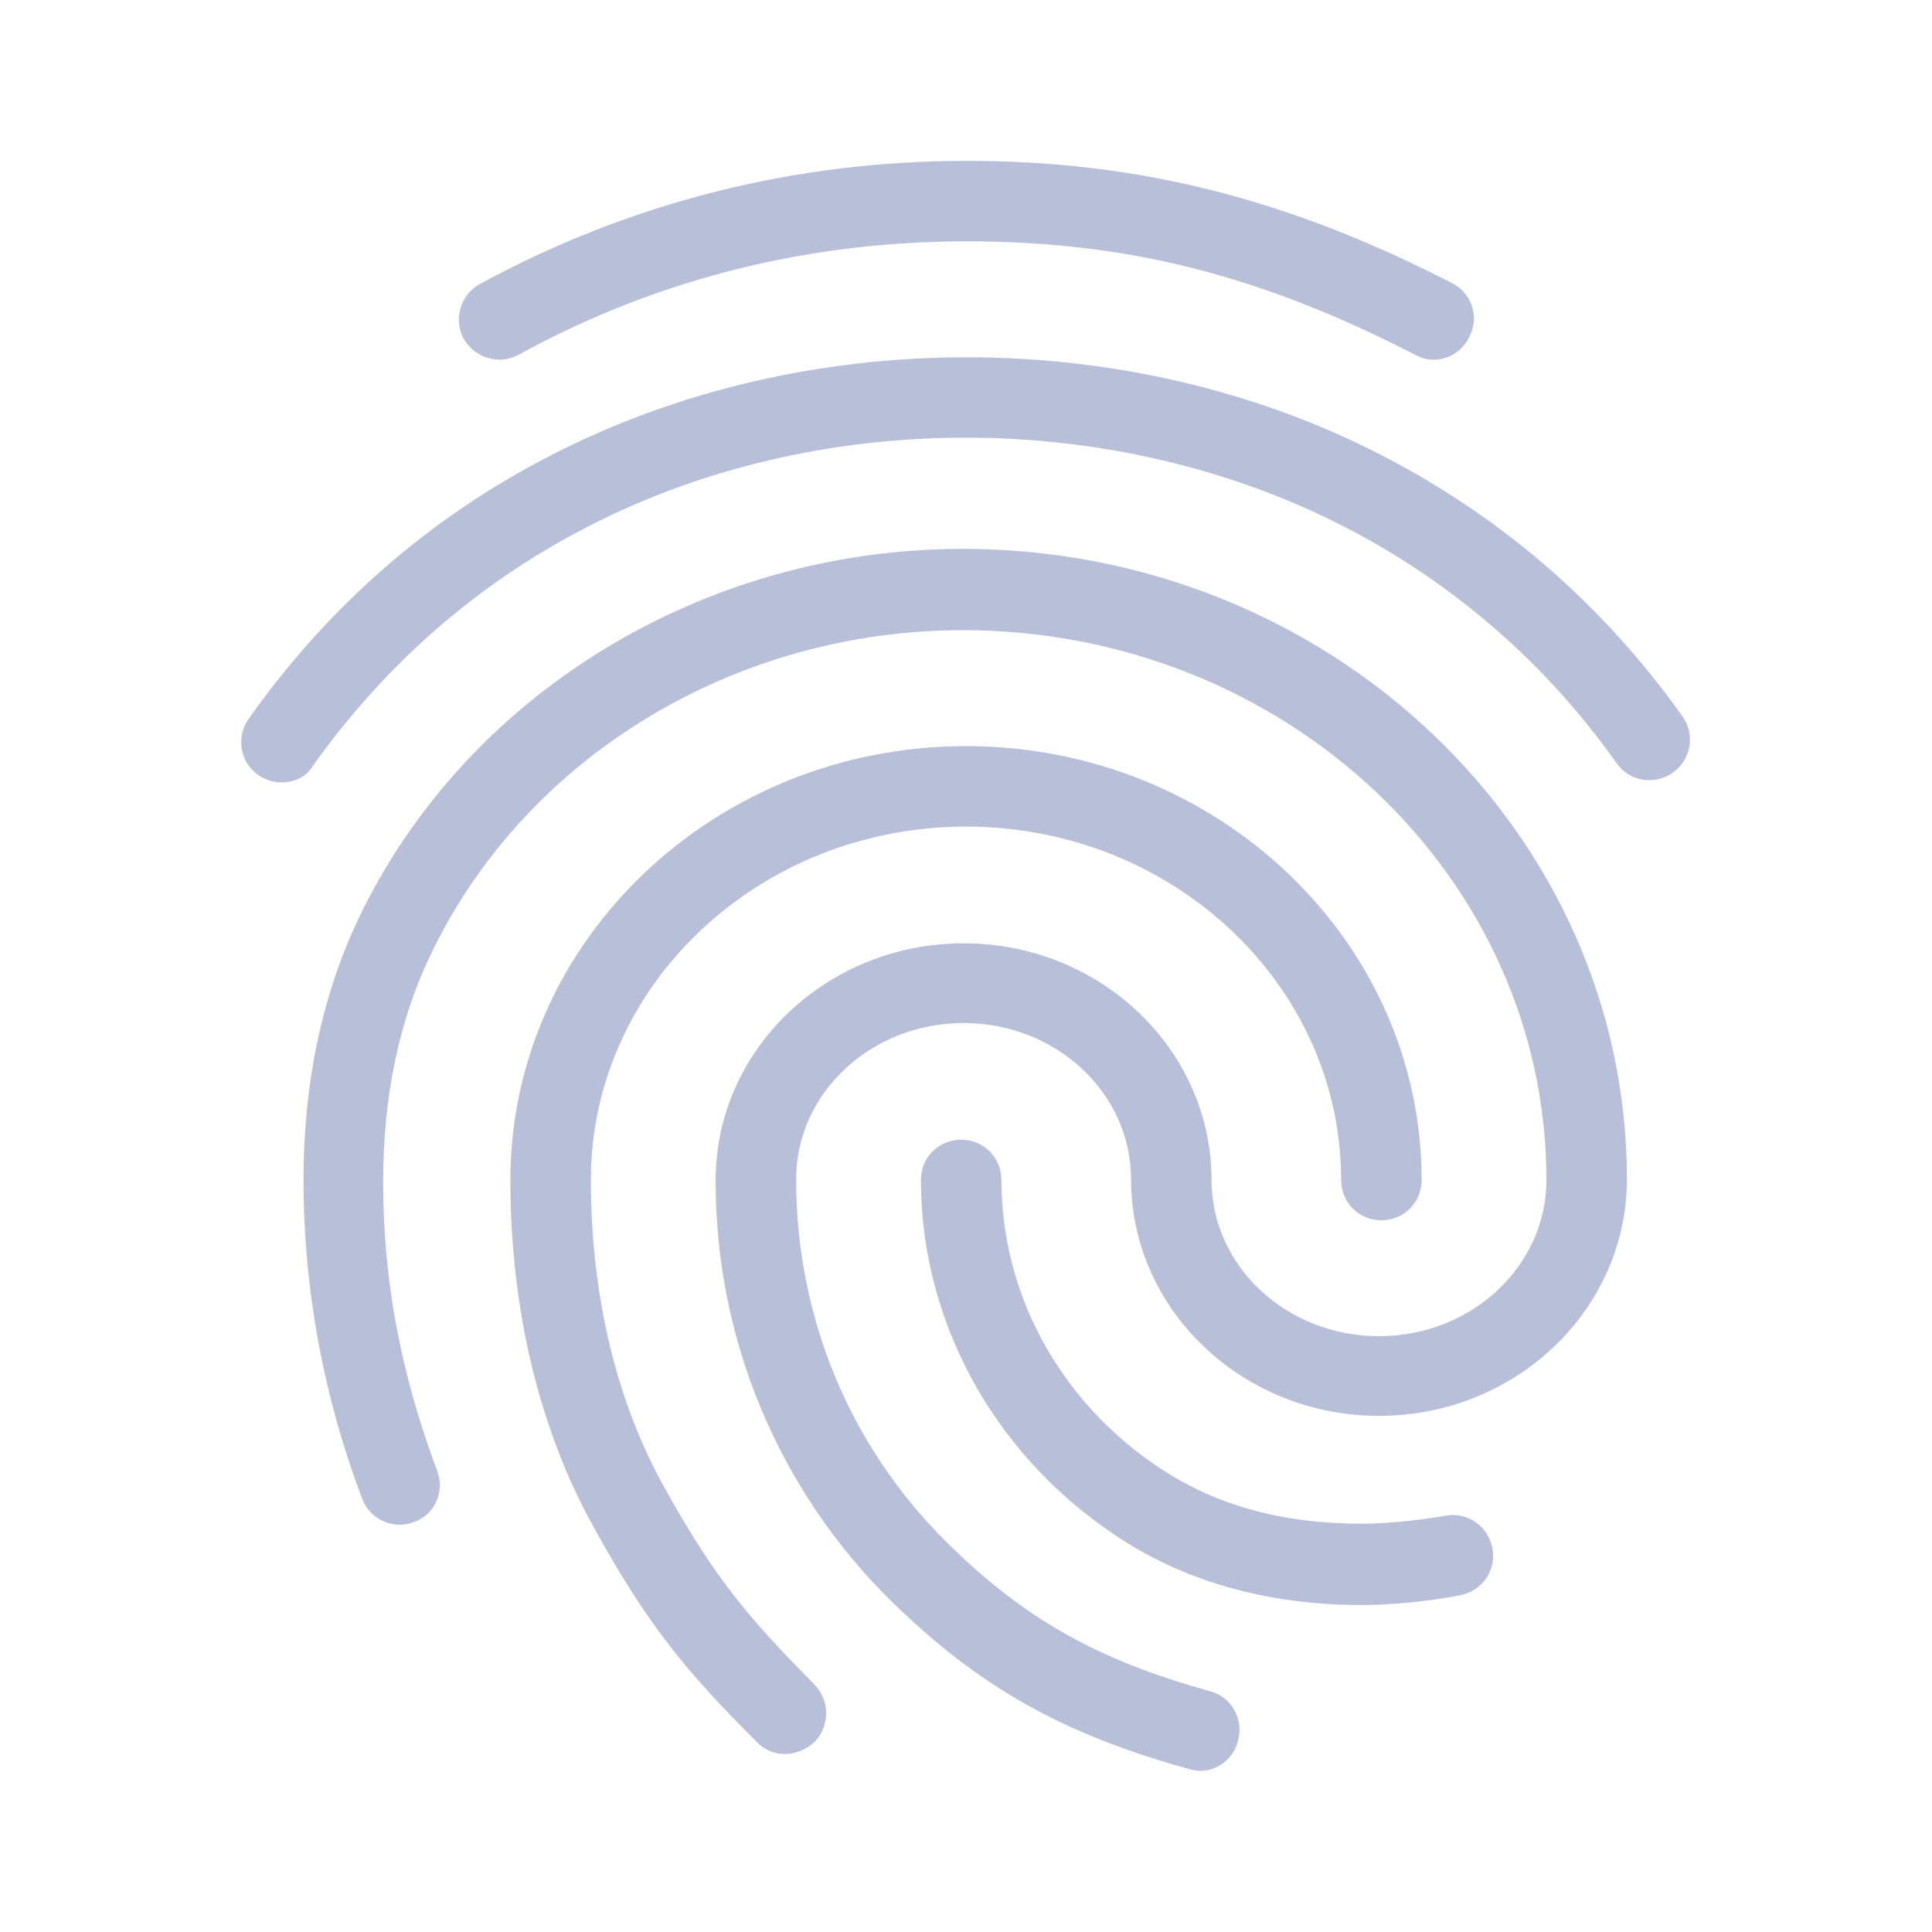<svg width="92" height="92" viewBox="0 0 92 92" fill="none" xmlns="http://www.w3.org/2000/svg">
<path d="M68.272 17.128C67.965 17.128 67.659 17.052 67.39 16.898C60.03 13.104 53.667 11.493 46.039 11.493C38.449 11.493 31.242 13.295 24.687 16.898C23.767 17.397 22.617 17.052 22.08 16.132C21.841 15.684 21.788 15.159 21.931 14.672C22.074 14.184 22.403 13.773 22.847 13.525C29.977 9.653 37.797 7.66 46.039 7.66C54.204 7.66 61.334 9.462 69.154 13.487C70.112 13.985 70.457 15.135 69.959 16.055C69.807 16.375 69.568 16.645 69.27 16.835C68.972 17.025 68.626 17.127 68.272 17.128ZM13.417 37.254C13.064 37.257 12.716 37.162 12.413 36.98C12.111 36.798 11.864 36.535 11.701 36.222C11.539 35.908 11.466 35.556 11.491 35.203C11.517 34.851 11.639 34.512 11.845 34.225C15.64 28.858 20.47 24.642 26.22 21.69C38.257 15.48 53.667 15.442 65.742 21.652C71.492 24.604 76.322 28.782 80.117 34.11C80.264 34.316 80.369 34.549 80.425 34.796C80.482 35.043 80.489 35.298 80.446 35.548C80.403 35.797 80.312 36.036 80.176 36.249C80.041 36.463 79.864 36.648 79.657 36.794C78.775 37.407 77.587 37.215 76.974 36.334C73.617 31.582 69.158 27.715 63.979 25.064C52.977 19.428 38.909 19.428 27.945 25.102C22.732 27.785 18.362 31.619 14.912 36.449C14.605 36.985 14.03 37.254 13.417 37.254ZM37.375 83.522C37.124 83.525 36.875 83.475 36.644 83.376C36.413 83.277 36.205 83.131 36.034 82.947C32.699 79.612 30.897 77.465 28.329 72.827C25.684 68.112 24.304 62.362 24.304 56.19C24.304 44.805 34.04 35.529 46 35.529C57.96 35.529 67.697 44.805 67.697 56.19C67.697 57.264 66.854 58.107 65.78 58.107C64.707 58.107 63.864 57.264 63.864 56.19C63.864 46.913 55.852 39.362 46 39.362C36.149 39.362 28.137 46.913 28.137 56.19C28.137 61.71 29.364 66.808 31.702 70.948C34.155 75.357 35.842 77.235 38.794 80.225C39.522 80.992 39.522 82.18 38.794 82.947C38.372 83.33 37.874 83.522 37.375 83.522ZM64.86 76.43C60.299 76.43 56.274 75.28 52.977 73.019C47.265 69.147 43.854 62.86 43.854 56.19C43.854 55.117 44.697 54.273 45.77 54.273C46.844 54.273 47.687 55.117 47.687 56.19C47.687 61.595 50.447 66.694 55.124 69.837C57.845 71.677 61.027 72.558 64.86 72.558C65.78 72.558 67.314 72.444 68.847 72.175C69.882 71.984 70.879 72.674 71.07 73.747C71.262 74.782 70.572 75.778 69.499 75.97C67.314 76.392 65.397 76.43 64.86 76.43ZM57.155 84.327C57.002 84.327 56.81 84.288 56.657 84.25C50.562 82.564 46.575 80.302 42.397 76.2C39.749 73.586 37.65 70.469 36.221 67.033C34.793 63.597 34.065 59.911 34.079 56.19C34.079 49.98 39.369 44.92 45.885 44.92C52.402 44.92 57.692 49.98 57.692 56.19C57.692 60.292 61.257 63.627 65.665 63.627C70.074 63.627 73.639 60.292 73.639 56.19C73.639 41.739 61.18 30.009 45.847 30.009C34.96 30.009 24.994 36.065 20.509 45.457C19.014 48.562 18.247 52.203 18.247 56.19C18.247 59.18 18.515 63.895 20.815 70.028C21.199 71.025 20.7 72.137 19.704 72.482C18.707 72.865 17.595 72.329 17.25 71.37C15.403 66.522 14.455 61.378 14.452 56.19C14.452 51.59 15.334 47.412 17.059 43.77C22.157 33.075 33.465 26.137 45.847 26.137C63.289 26.137 77.472 39.592 77.472 56.152C77.472 62.362 72.182 67.422 65.665 67.422C59.149 67.422 53.859 62.362 53.859 56.152C53.859 52.05 50.294 48.715 45.885 48.715C41.477 48.715 37.912 52.05 37.912 56.152C37.912 62.707 40.442 68.84 45.08 73.44C48.722 77.043 52.21 79.037 57.615 80.532C58.65 80.8 59.225 81.874 58.957 82.87C58.765 83.752 57.96 84.327 57.155 84.327Z" fill="#B8BFD9"/>
</svg>
